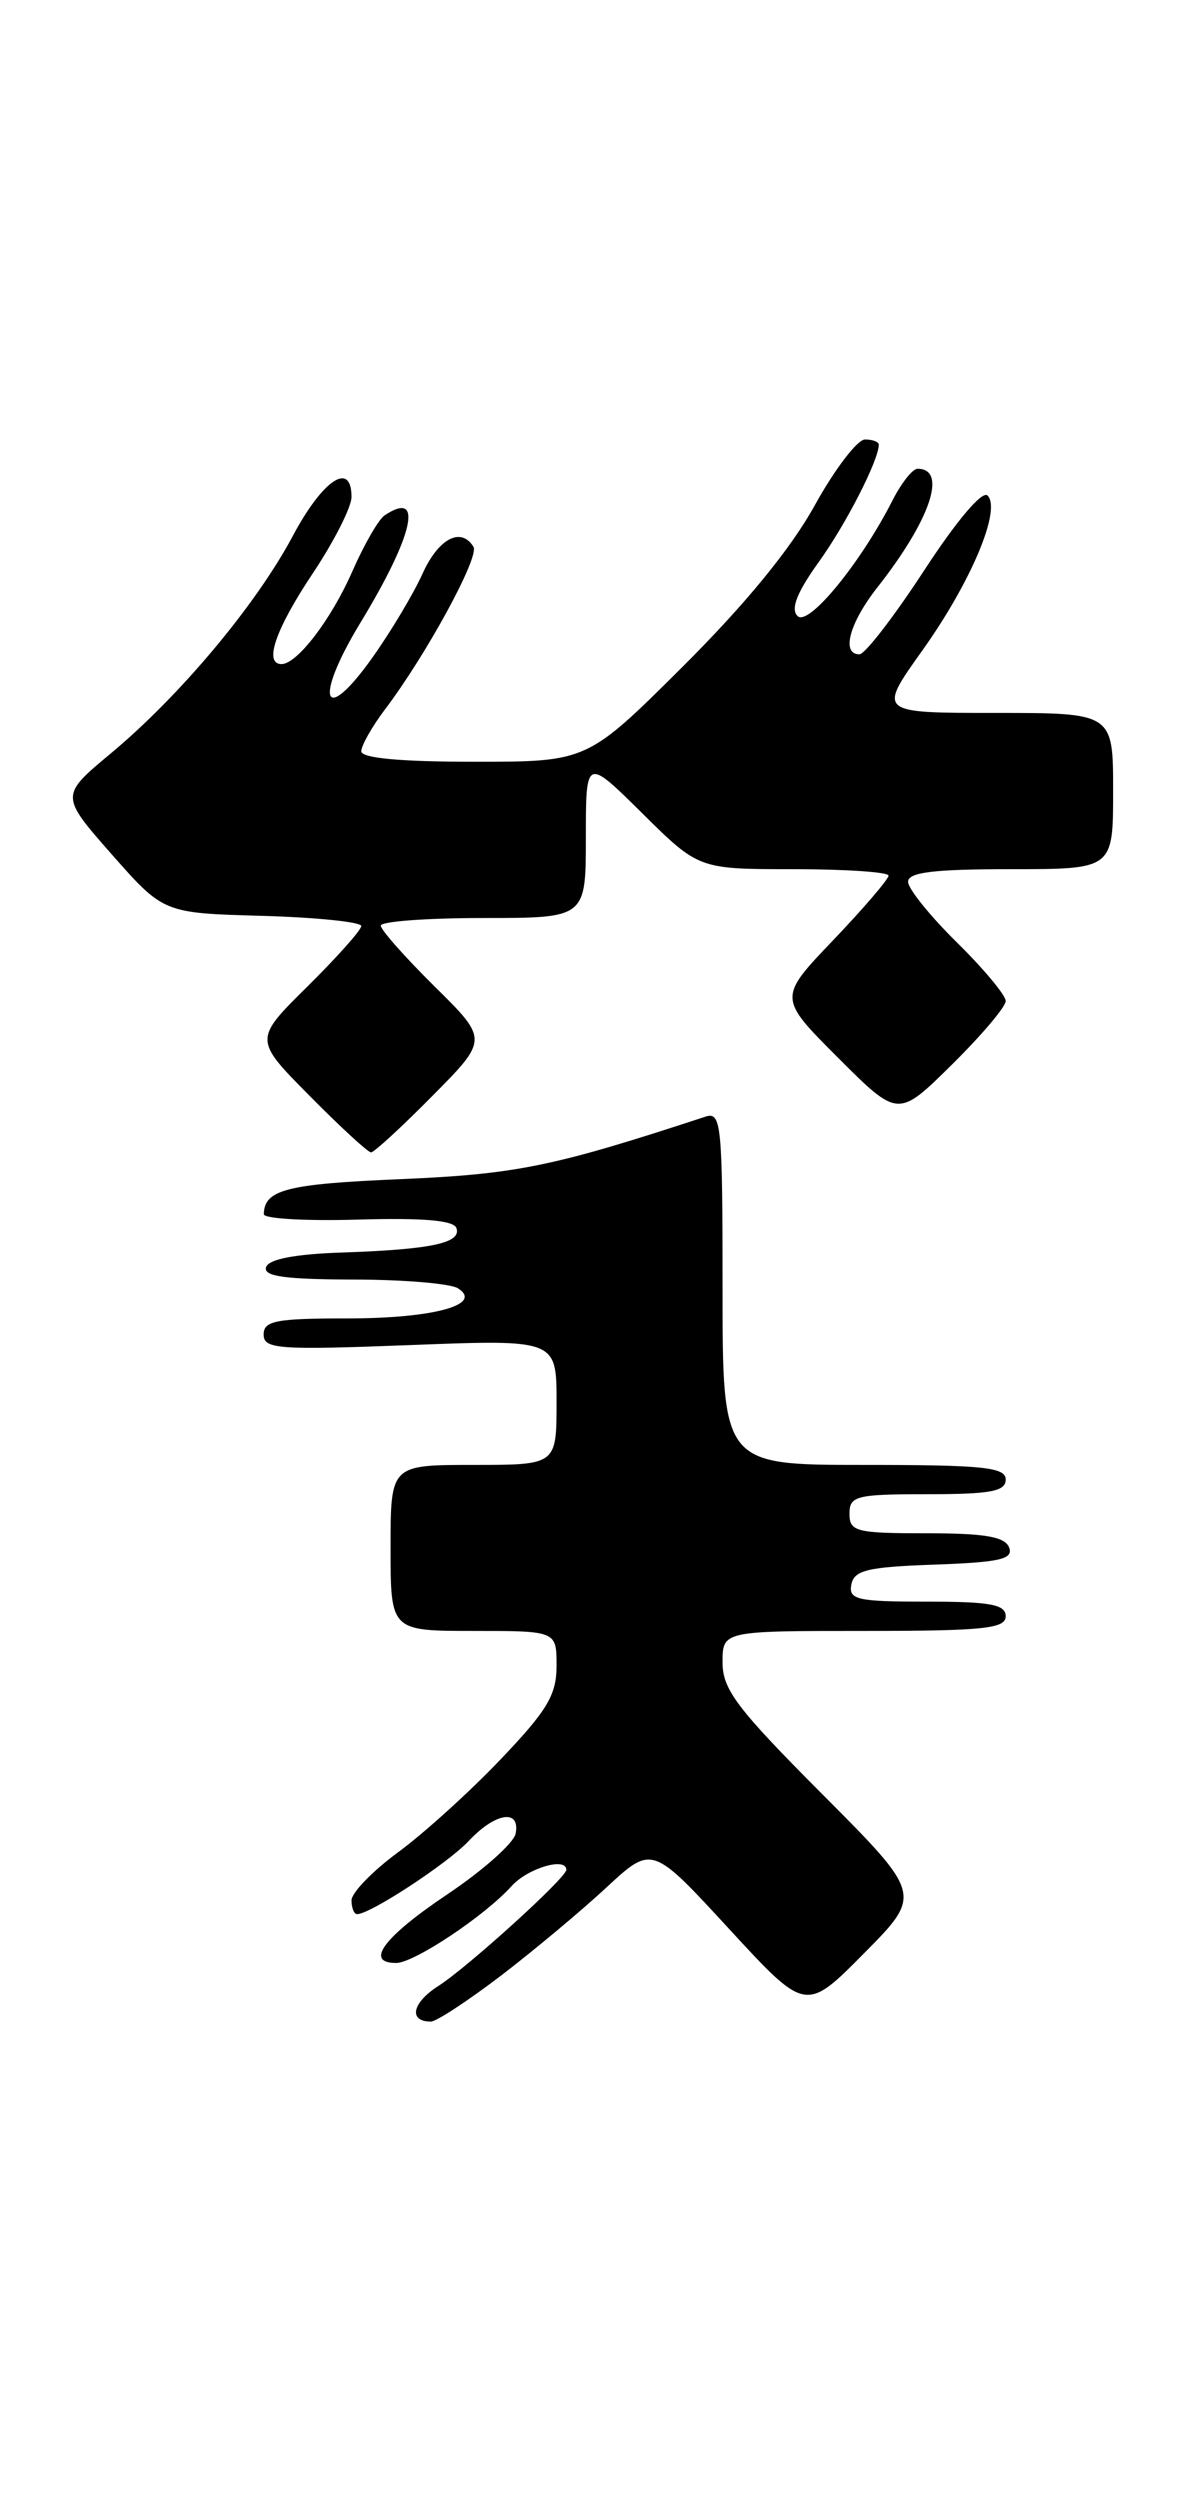 <?xml version="1.0" encoding="UTF-8" standalone="no"?>
<!DOCTYPE svg PUBLIC "-//W3C//DTD SVG 1.1//EN" "http://www.w3.org/Graphics/SVG/1.1/DTD/svg11.dtd" >
<svg xmlns="http://www.w3.org/2000/svg" xmlns:xlink="http://www.w3.org/1999/xlink" version="1.1" viewBox="0 0 123 256">
 <g >
 <path fill="currentColor"
d=" M 51.33 202.28 C 54.72 199.68 59.59 195.61 62.14 193.24 C 66.78 188.94 66.78 188.94 74.65 197.49 C 82.52 206.04 82.52 206.04 88.49 200.01 C 94.45 193.99 94.45 193.99 84.23 183.73 C 75.48 174.95 74.00 173.00 74.00 170.23 C 74.00 167.00 74.00 167.00 88.50 167.00 C 100.72 167.00 103.00 166.76 103.00 165.50 C 103.00 164.29 101.44 164.00 94.93 164.00 C 87.78 164.00 86.89 163.80 87.19 162.25 C 87.47 160.78 88.84 160.45 95.71 160.21 C 102.41 159.97 103.80 159.65 103.35 158.46 C 102.92 157.35 100.89 157.00 94.89 157.00 C 87.67 157.00 87.00 156.83 87.00 155.00 C 87.00 153.17 87.67 153.00 95.00 153.00 C 101.44 153.00 103.00 152.71 103.00 151.50 C 103.00 150.24 100.72 150.00 88.50 150.00 C 74.00 150.00 74.00 150.00 74.00 131.88 C 74.00 115.08 73.87 113.81 72.25 114.34 C 56.66 119.46 52.91 120.23 41.00 120.74 C 29.34 121.23 27.06 121.82 27.02 124.33 C 27.01 124.79 31.36 125.04 36.68 124.88 C 43.38 124.69 46.49 124.96 46.75 125.76 C 47.26 127.28 44.18 127.94 35.08 128.25 C 30.22 128.41 27.52 128.93 27.25 129.75 C 26.94 130.69 29.15 131.00 36.17 131.02 C 41.30 131.02 46.12 131.43 46.89 131.91 C 49.55 133.59 44.41 135.00 35.57 135.00 C 28.27 135.00 27.00 135.24 27.00 136.65 C 27.00 138.14 28.49 138.25 42.00 137.73 C 57.00 137.15 57.00 137.15 57.00 143.58 C 57.00 150.00 57.00 150.00 48.50 150.00 C 40.00 150.00 40.00 150.00 40.00 158.50 C 40.00 167.00 40.00 167.00 48.50 167.00 C 57.00 167.00 57.00 167.00 57.00 170.57 C 57.00 173.56 56.05 175.14 51.26 180.16 C 48.11 183.47 43.38 187.75 40.76 189.67 C 38.14 191.60 36.00 193.81 36.00 194.59 C 36.00 195.36 36.26 196.00 36.57 196.00 C 37.92 196.00 45.82 190.82 47.99 188.52 C 50.72 185.60 53.30 185.19 52.81 187.75 C 52.63 188.71 49.46 191.53 45.77 194.00 C 39.29 198.35 37.32 201.00 40.57 201.00 C 42.41 201.00 49.66 196.17 52.40 193.12 C 54.05 191.29 58.00 190.12 58.00 191.46 C 58.00 192.27 47.90 201.43 44.90 203.35 C 42.20 205.07 41.80 207.00 44.13 207.00 C 44.69 207.00 47.93 204.87 51.33 202.28 Z  M 44.28 112.22 C 50.01 106.44 50.01 106.44 44.50 101.00 C 41.48 98.01 39.00 95.22 39.00 94.78 C 39.00 94.35 43.72 94.00 49.50 94.00 C 60.00 94.00 60.00 94.00 60.00 85.78 C 60.00 77.56 60.00 77.56 65.78 83.28 C 71.56 89.00 71.56 89.00 81.28 89.00 C 86.63 89.00 91.00 89.30 91.00 89.66 C 91.00 90.02 88.46 92.99 85.35 96.25 C 79.69 102.17 79.69 102.17 85.83 108.31 C 91.98 114.46 91.98 114.46 97.49 109.01 C 100.52 106.02 103.00 103.09 103.00 102.50 C 103.00 101.91 100.75 99.21 98.00 96.50 C 95.25 93.79 93.00 91.00 93.00 90.29 C 93.00 89.32 95.60 89.00 103.50 89.00 C 114.00 89.00 114.00 89.00 114.00 81.00 C 114.00 73.00 114.00 73.00 101.95 73.00 C 89.90 73.00 89.90 73.00 94.45 66.62 C 99.44 59.63 102.58 52.18 101.14 50.74 C 100.60 50.20 97.97 53.31 94.64 58.42 C 91.56 63.14 88.58 67.00 88.02 67.00 C 86.13 67.00 86.98 63.81 89.86 60.14 C 95.29 53.24 97.06 48.00 93.97 48.00 C 93.46 48.00 92.31 49.46 91.40 51.25 C 88.12 57.69 82.79 64.19 81.68 63.08 C 80.95 62.35 81.61 60.68 83.85 57.55 C 86.66 53.65 90.00 47.11 90.00 45.53 C 90.00 45.24 89.36 45.00 88.59 45.00 C 87.81 45.00 85.49 48.04 83.44 51.75 C 80.98 56.20 76.37 61.83 69.93 68.25 C 60.14 78.00 60.14 78.00 48.57 78.00 C 41.04 78.00 37.00 77.63 37.00 76.93 C 37.00 76.35 38.08 74.43 39.40 72.68 C 43.66 67.05 49.13 57.01 48.49 55.99 C 47.21 53.92 44.90 55.14 43.27 58.75 C 42.34 60.81 40.03 64.67 38.15 67.32 C 33.07 74.47 32.11 71.67 36.92 63.75 C 42.36 54.80 43.41 50.10 39.39 52.77 C 38.78 53.17 37.30 55.74 36.09 58.49 C 33.93 63.42 30.43 68.00 28.83 68.00 C 26.99 68.00 28.22 64.43 32.00 58.76 C 34.20 55.47 36.00 51.92 36.00 50.89 C 36.00 47.15 33.06 49.11 29.98 54.89 C 26.22 61.95 18.43 71.25 11.33 77.16 C 6.16 81.47 6.16 81.47 11.45 87.49 C 16.75 93.50 16.75 93.50 26.88 93.78 C 32.44 93.94 37.00 94.41 37.00 94.82 C 37.00 95.23 34.52 98.01 31.50 101.00 C 25.99 106.44 25.99 106.44 31.72 112.22 C 34.86 115.40 37.69 118.00 38.00 118.00 C 38.31 118.00 41.14 115.40 44.28 112.22 Z "/>
</g>
</svg>